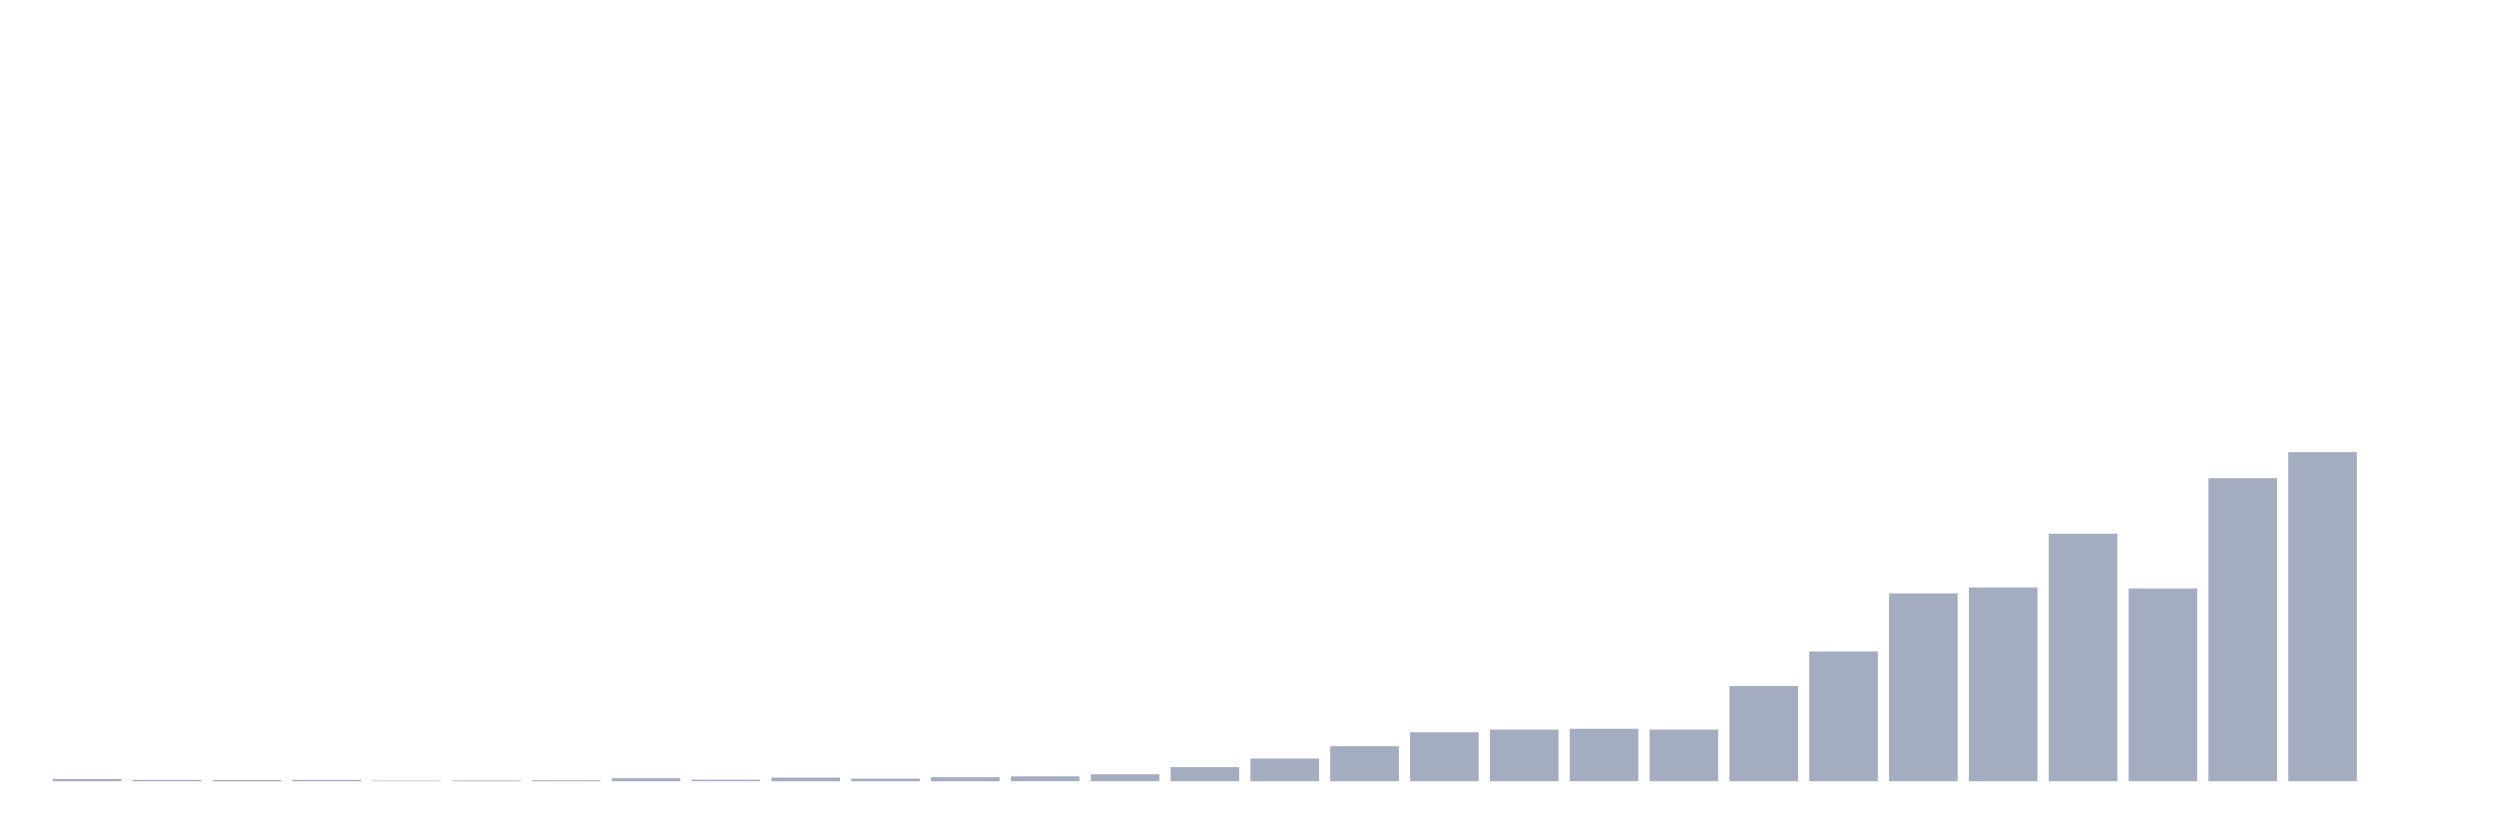 <svg xmlns="http://www.w3.org/2000/svg" viewBox="0 0 480 160"><g transform="translate(10,10)"><rect class="bar" x="0.153" width="13.175" y="139.567" height="0.433" fill="rgb(164,173,192)"></rect><rect class="bar" x="15.482" width="13.175" y="139.724" height="0.276" fill="rgb(164,173,192)"></rect><rect class="bar" x="30.81" width="13.175" y="139.764" height="0.236" fill="rgb(164,173,192)"></rect><rect class="bar" x="46.138" width="13.175" y="139.724" height="0.276" fill="rgb(164,173,192)"></rect><rect class="bar" x="61.466" width="13.175" y="139.882" height="0.118" fill="rgb(164,173,192)"></rect><rect class="bar" x="76.794" width="13.175" y="139.843" height="0.157" fill="rgb(164,173,192)"></rect><rect class="bar" x="92.123" width="13.175" y="139.803" height="0.197" fill="rgb(164,173,192)"></rect><rect class="bar" x="107.451" width="13.175" y="139.409" height="0.591" fill="rgb(164,173,192)"></rect><rect class="bar" x="122.779" width="13.175" y="139.685" height="0.315" fill="rgb(164,173,192)"></rect><rect class="bar" x="138.107" width="13.175" y="139.291" height="0.709" fill="rgb(164,173,192)"></rect><rect class="bar" x="153.436" width="13.175" y="139.488" height="0.512" fill="rgb(164,173,192)"></rect><rect class="bar" x="168.764" width="13.175" y="139.213" height="0.787" fill="rgb(164,173,192)"></rect><rect class="bar" x="184.092" width="13.175" y="139.055" height="0.945" fill="rgb(164,173,192)"></rect><rect class="bar" x="199.42" width="13.175" y="138.661" height="1.339" fill="rgb(164,173,192)"></rect><rect class="bar" x="214.748" width="13.175" y="137.283" height="2.717" fill="rgb(164,173,192)"></rect><rect class="bar" x="230.077" width="13.175" y="135.63" height="4.37" fill="rgb(164,173,192)"></rect><rect class="bar" x="245.405" width="13.175" y="133.268" height="6.732" fill="rgb(164,173,192)"></rect><rect class="bar" x="260.733" width="13.175" y="130.591" height="9.409" fill="rgb(164,173,192)"></rect><rect class="bar" x="276.061" width="13.175" y="130.079" height="9.921" fill="rgb(164,173,192)"></rect><rect class="bar" x="291.39" width="13.175" y="129.921" height="10.079" fill="rgb(164,173,192)"></rect><rect class="bar" x="306.718" width="13.175" y="130.079" height="9.921" fill="rgb(164,173,192)"></rect><rect class="bar" x="322.046" width="13.175" y="121.693" height="18.307" fill="rgb(164,173,192)"></rect><rect class="bar" x="337.374" width="13.175" y="115.079" height="24.921" fill="rgb(164,173,192)"></rect><rect class="bar" x="352.702" width="13.175" y="103.937" height="36.063" fill="rgb(164,173,192)"></rect><rect class="bar" x="368.031" width="13.175" y="102.795" height="37.205" fill="rgb(164,173,192)"></rect><rect class="bar" x="383.359" width="13.175" y="92.48" height="47.52" fill="rgb(164,173,192)"></rect><rect class="bar" x="398.687" width="13.175" y="102.992" height="37.008" fill="rgb(164,173,192)"></rect><rect class="bar" x="414.015" width="13.175" y="81.811" height="58.189" fill="rgb(164,173,192)"></rect><rect class="bar" x="429.344" width="13.175" y="76.811" height="63.189" fill="rgb(164,173,192)"></rect><rect class="bar" x="444.672" width="13.175" y="140" height="0" fill="rgb(164,173,192)"></rect></g></svg>